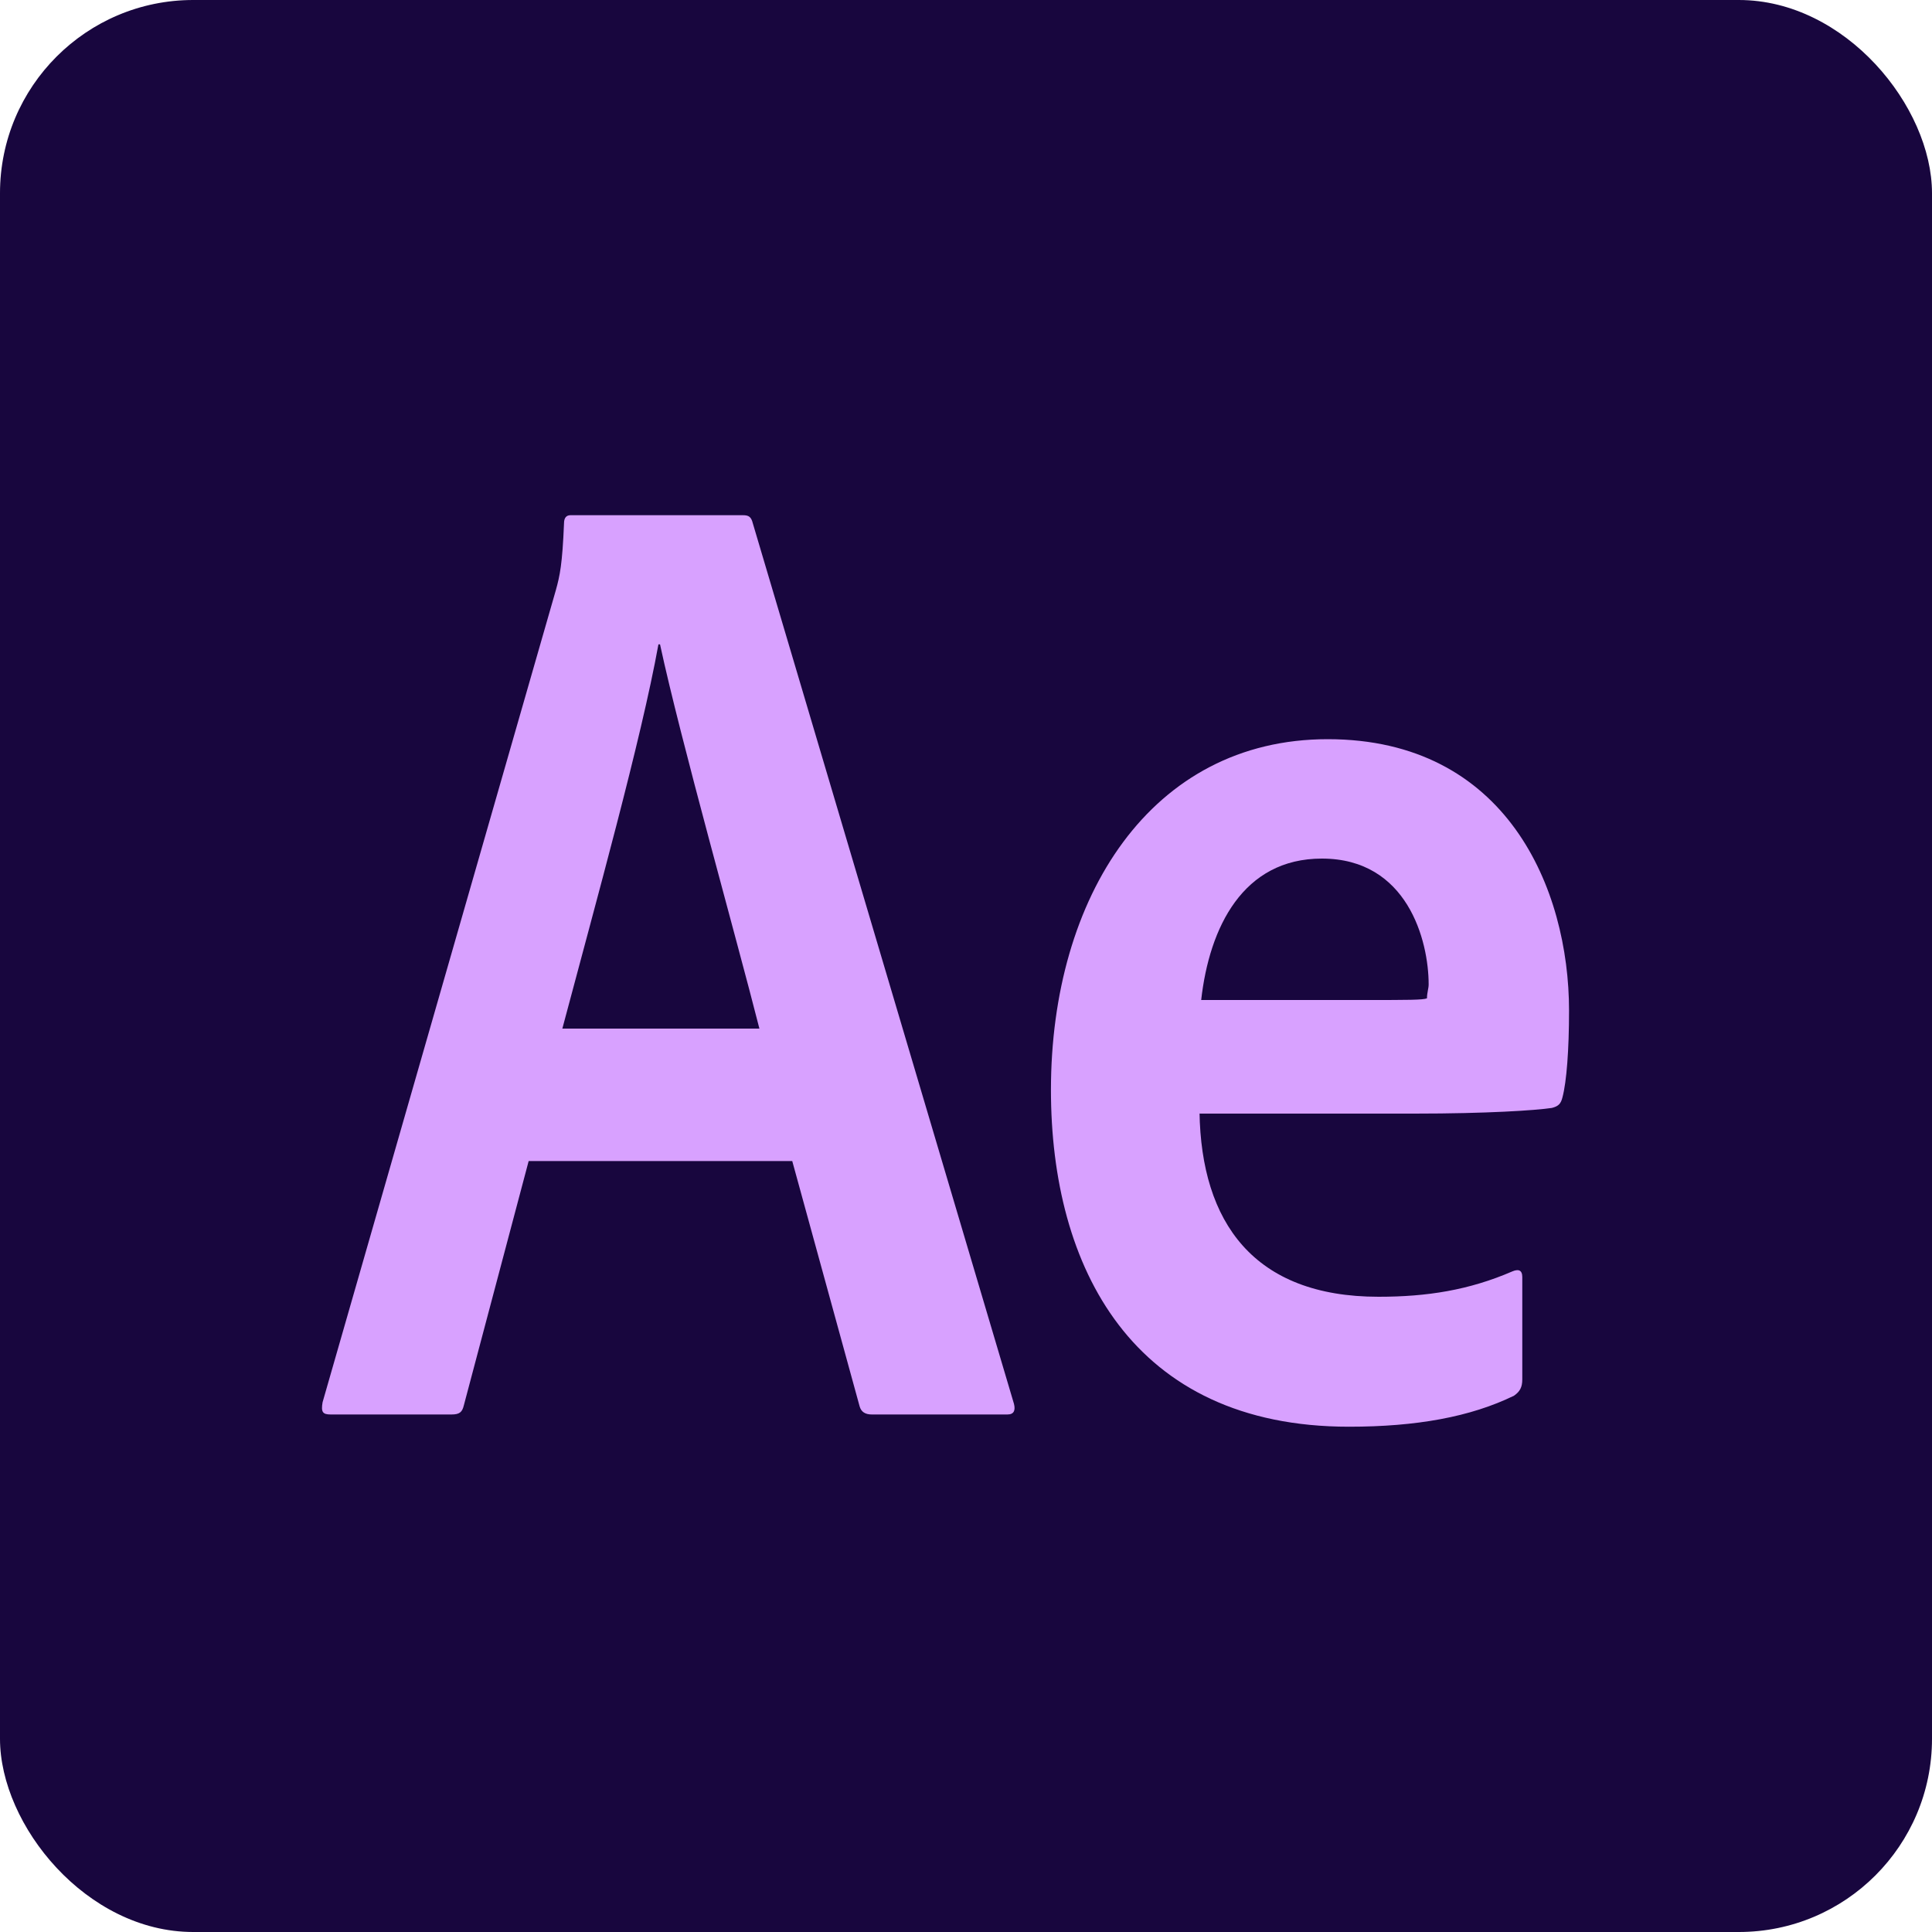 <?xml version="1.0" encoding="UTF-8"?>
<svg width="30px" height="30px" viewBox="0 0 30 30" version="1.1" xmlns="http://www.w3.org/2000/svg" xmlns:xlink="http://www.w3.org/1999/xlink">
    <!-- Generator: Sketch 45.1 (43504) - http://www.bohemiancoding.com/sketch -->
    <title>icn-after effects, adobe, media</title>
    <desc>Created with Sketch.</desc>
    <defs></defs>
    <g id="Page-1" stroke="none" stroke-width="1" fill="none" fill-rule="evenodd">
        <g id="Types-Icons" transform="translate(-516, -1307)">
            <g id="icn-after-effects,-adobe,-media" transform="translate(516, 1307)">
                <rect id="bg" fill="#18063E" x="0" y="0" width="30" height="30" rx="3"></rect>
                <g id="after-effects-cc" transform="translate(5, 8)" fill="#D8A1FF">
                    <g id="Layer_1">
                        <path d="M16.215,7.528 C16.865,7.528 17.095,7.528 17.158,7.502 C17.158,7.414 17.184,7.35 17.184,7.287 C17.184,6.601 16.852,5.332 15.526,5.332 C14.302,5.332 13.779,6.398 13.652,7.528 L16.215,7.528 L16.215,7.528 Z M13.626,9.267 C13.652,10.981 14.468,12.136 16.406,12.136 C17.158,12.136 17.809,12.034 18.484,11.742 C18.574,11.704 18.638,11.717 18.638,11.831 L18.638,13.418 C18.638,13.545 18.599,13.609 18.51,13.672 C17.834,14.002 16.993,14.154 15.947,14.154 C12.581,14.154 11.319,11.679 11.319,8.924 C11.319,5.928 12.874,3.478 15.616,3.478 C18.395,3.478 19.364,5.801 19.364,7.693 C19.364,8.302 19.326,8.797 19.262,9.039 C19.237,9.14 19.199,9.178 19.097,9.204 C18.842,9.242 18.089,9.292 16.967,9.292 L13.626,9.292 L13.626,9.267 L13.626,9.267 L13.626,9.267 Z M6.792,7.972 C6.435,6.563 5.568,3.491 5.249,2.006 L5.224,2.006 C4.956,3.491 4.255,6.004 3.732,7.972 L6.792,7.972 L6.792,7.972 L6.792,7.972 Z M3.209,10.029 L2.202,13.824 C2.177,13.926 2.138,13.964 2.011,13.964 L0.136,13.964 C0.009,13.964 -0.017,13.926 0.009,13.774 L3.63,1.168 C3.694,0.939 3.732,0.762 3.758,0.127 C3.758,0.038 3.796,-1.77635684e-15 3.86,-1.77635684e-15 L6.537,-1.77635684e-15 C6.626,-1.77635684e-15 6.665,0.025 6.69,0.127 L10.745,13.799 C10.77,13.9 10.745,13.964 10.643,13.964 L8.539,13.964 C8.437,13.964 8.373,13.926 8.348,13.837 L7.302,10.029 L3.209,10.029 L3.209,10.029 Z" id="Shape"></path>
                    </g>
                </g>
            </g>
        </g>
    </g>
</svg>